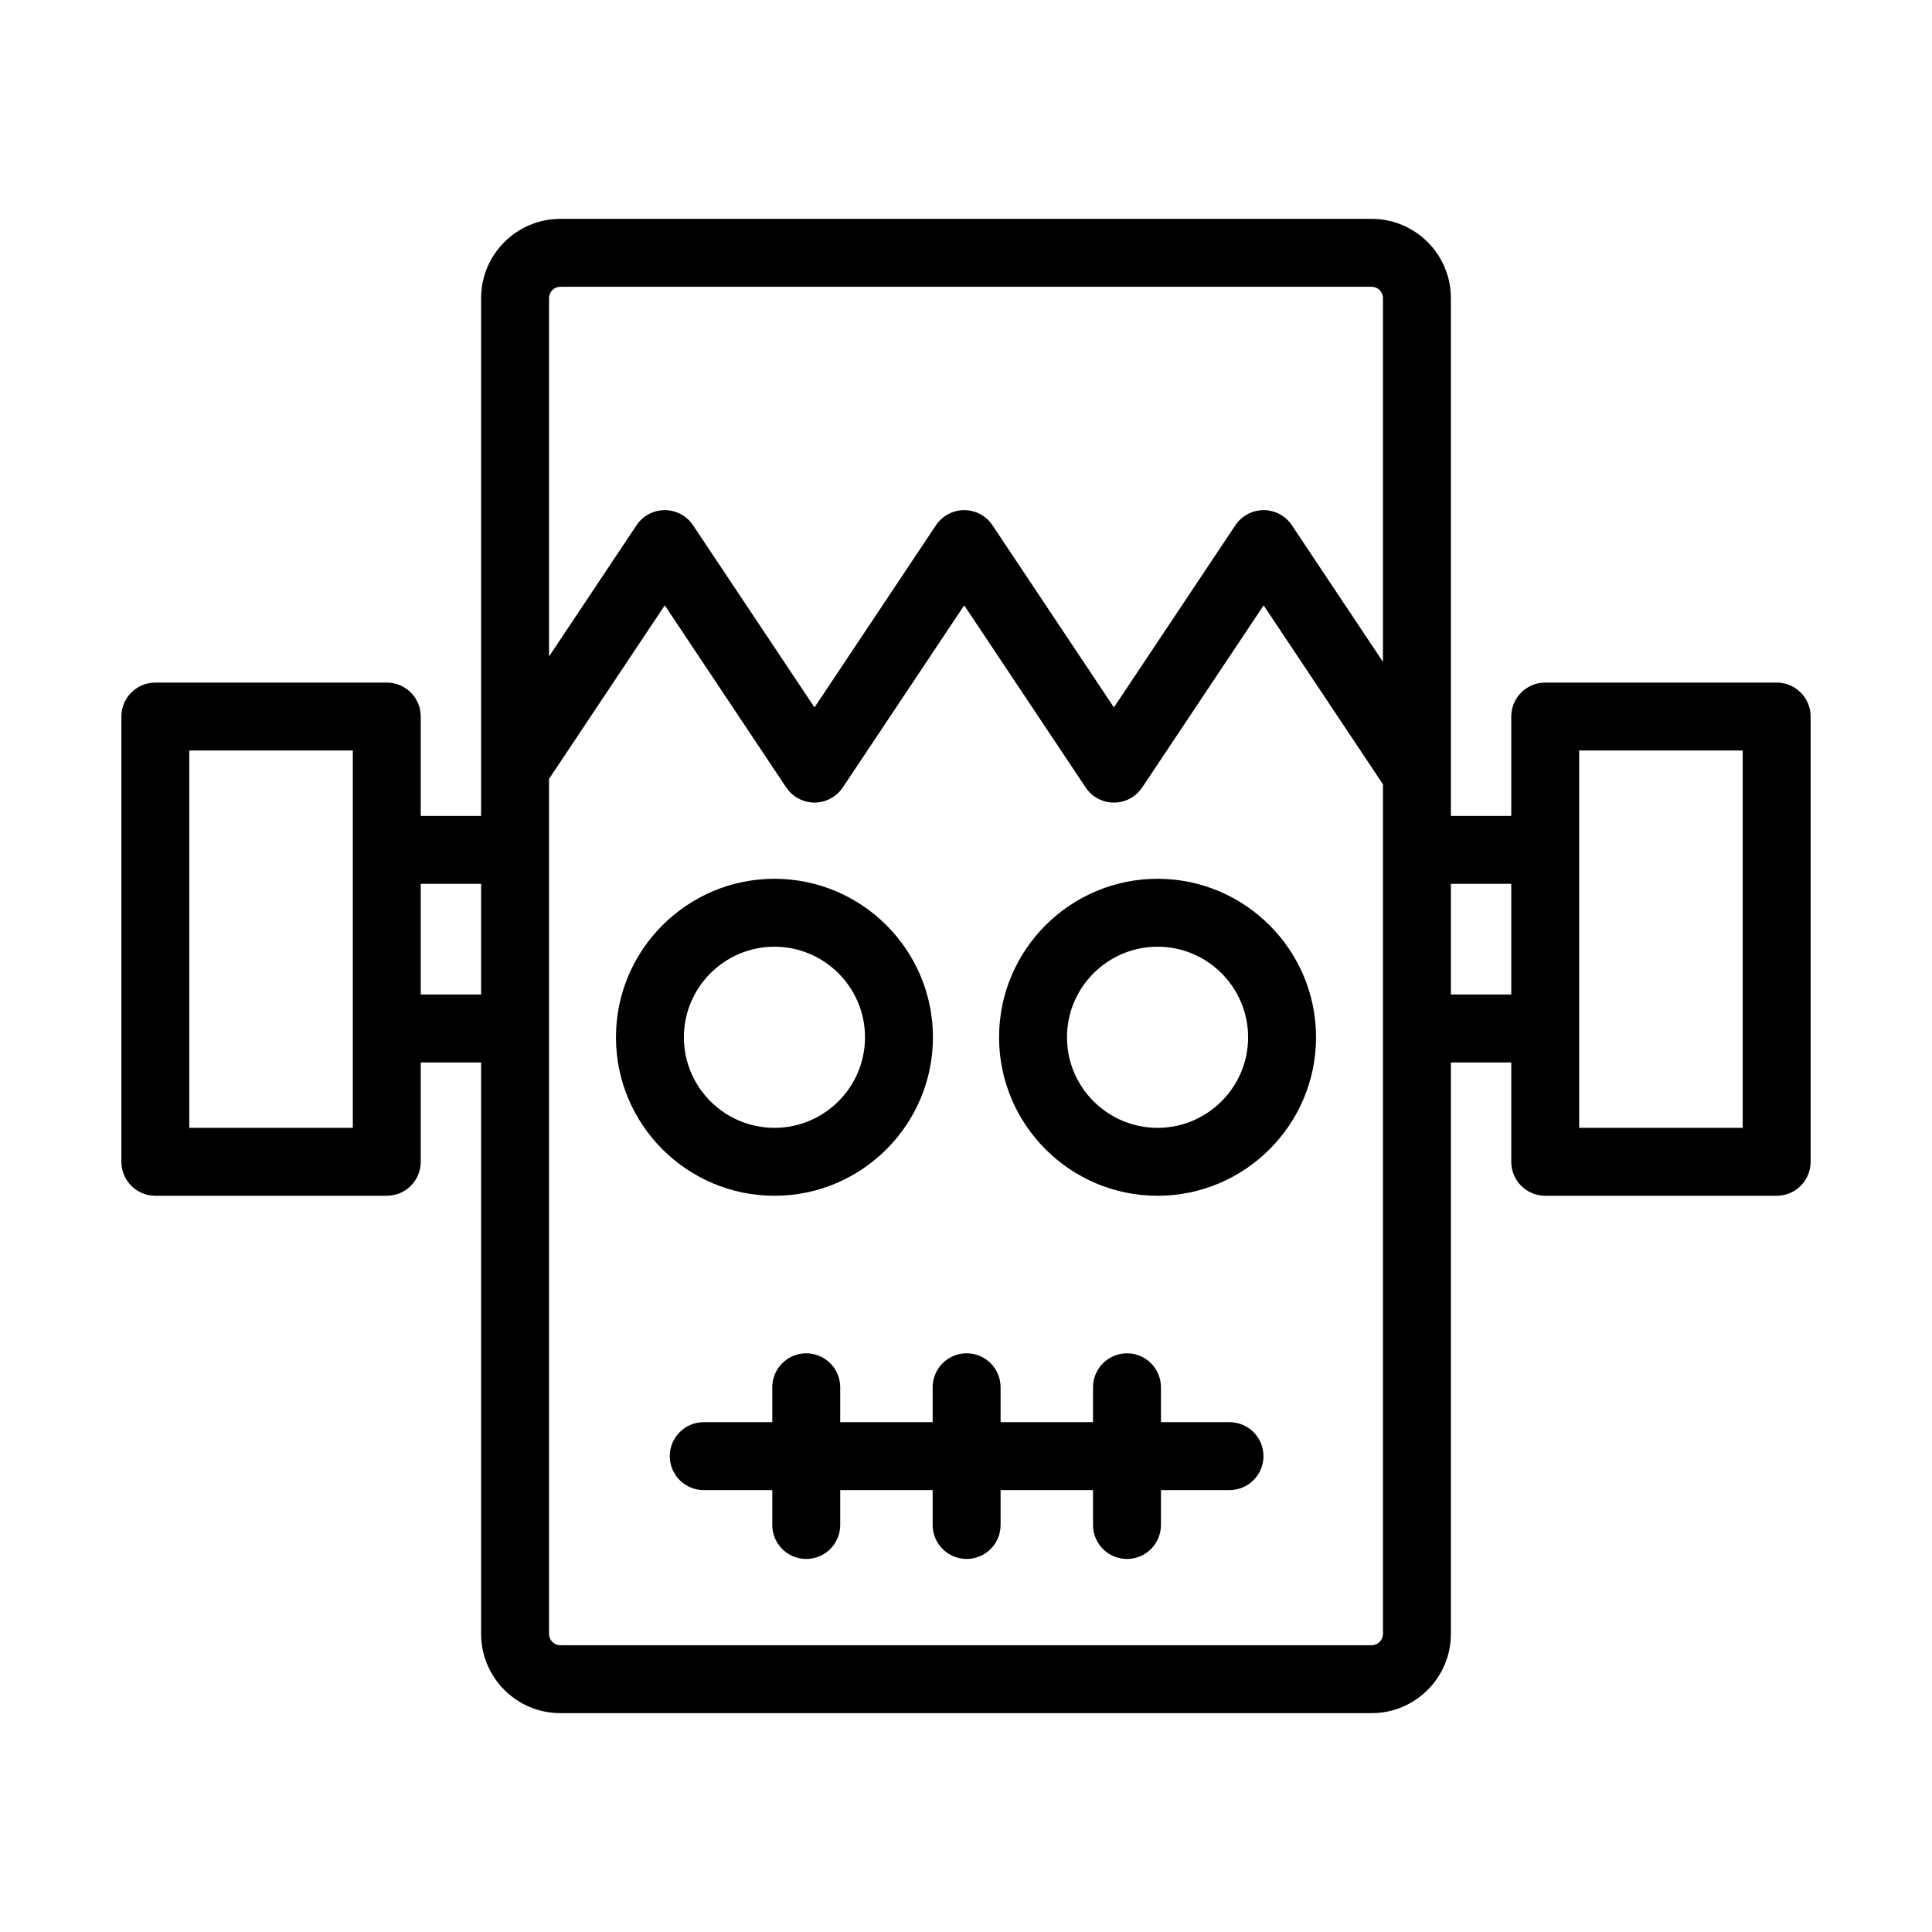 <?xml version="1.0" ?><!DOCTYPE svg  PUBLIC '-//W3C//DTD SVG 1.1//EN'  'http://www.w3.org/Graphics/SVG/1.1/DTD/svg11.dtd'><svg enable-background="new 0 0 512 512" height="512px" id="Layer_1" version="1.1" viewBox="0 0 512 512" width="512px" xml:space="preserve" xmlns="http://www.w3.org/2000/svg" xmlns:xlink="http://www.w3.org/1999/xlink"><g><path d="M41.166,316.89H102.5c4.971,0,9-4.029,9-9v-26.333h16V433c0,11.579,9.421,21,21,21h215c11.579,0,21-9.421,21-21V281.557h16   v26.333c0,4.971,4.029,9,9,9h61.334c4.971,0,9-4.029,9-9v-118c0-4.971-4.029-9-9-9H409.5c-4.971,0-9,4.029-9,9v26.334h-16V79   c0-11.579-9.421-21-21-21h-215c-11.579,0-21,9.421-21,21v124.733c0,0.007,0,0.014,0,0.021v12.47h-16V189.89c0-4.971-4.029-9-9-9   H41.166c-4.971,0-9,4.029-9,9v118C32.166,312.86,36.195,316.89,41.166,316.89z M366.5,433c0,1.654-1.346,3-3,3h-215   c-1.654,0-3-1.346-3-3V272.557v-47.333v-18.801l30.674-46.007l32.147,48.215c0.012,0.017,0.023,0.034,0.035,0.052l0.006,0.009   c0.004,0.007,0.01,0.012,0.014,0.019c0.188,0.279,0.395,0.546,0.614,0.805c0.069,0.082,0.143,0.16,0.215,0.239   c0.155,0.171,0.318,0.336,0.489,0.496c0.098,0.092,0.193,0.183,0.294,0.269c0.157,0.135,0.322,0.261,0.49,0.386   c0.11,0.083,0.219,0.171,0.333,0.247c0.017,0.012,0.03,0.024,0.047,0.035c0.053,0.035,0.109,0.058,0.162,0.091   c0.283,0.181,0.574,0.347,0.875,0.494c0.133,0.065,0.267,0.122,0.401,0.18c0.237,0.102,0.477,0.193,0.72,0.274   c0.158,0.053,0.315,0.104,0.475,0.146c0.24,0.065,0.482,0.115,0.727,0.16c0.151,0.028,0.301,0.063,0.453,0.083   c0.36,0.048,0.725,0.074,1.09,0.078c0.027,0,0.055,0.006,0.082,0.006c0.003,0,0.005-0.001,0.005-0.001l0.011,0.001   c0.027,0,0.055-0.006,0.082-0.006c0.365-0.004,0.729-0.03,1.092-0.079c0.149-0.02,0.298-0.054,0.447-0.081   c0.246-0.046,0.491-0.096,0.733-0.161c0.157-0.043,0.312-0.094,0.468-0.146c0.246-0.081,0.487-0.174,0.726-0.276   c0.134-0.058,0.268-0.114,0.399-0.18c0.295-0.144,0.58-0.307,0.859-0.483c0.059-0.037,0.121-0.062,0.179-0.101   c0.019-0.012,0.034-0.026,0.053-0.039c0.104-0.07,0.203-0.151,0.306-0.227c0.178-0.133,0.354-0.267,0.52-0.409   c0.094-0.081,0.184-0.166,0.274-0.251c0.179-0.167,0.35-0.34,0.513-0.52c0.065-0.073,0.133-0.144,0.196-0.219   c0.246-0.29,0.478-0.59,0.683-0.904l32.137-48.202l32.142,48.207c0.177,0.271,0.37,0.533,0.578,0.786   c0.069,0.085,0.147,0.162,0.22,0.245c0.121,0.136,0.239,0.274,0.369,0.404c0.151,0.152,0.313,0.292,0.473,0.432   c0.061,0.052,0.115,0.108,0.178,0.159c0.703,0.579,1.482,1.043,2.309,1.379c0.207,0.085,0.417,0.154,0.628,0.223   c0.063,0.021,0.122,0.047,0.185,0.065c0.226,0.067,0.453,0.12,0.682,0.17c0.055,0.012,0.107,0.028,0.162,0.039   c0.206,0.041,0.414,0.067,0.621,0.094c0.082,0.011,0.164,0.026,0.246,0.034c0.17,0.018,0.34,0.021,0.51,0.028   c0.125,0.005,0.248,0.016,0.373,0.016s0.249-0.011,0.373-0.016c0.17-0.007,0.341-0.011,0.511-0.028   c0.081-0.008,0.161-0.023,0.242-0.033c0.209-0.026,0.418-0.054,0.626-0.095c0.05-0.01,0.099-0.025,0.148-0.036   c0.232-0.05,0.465-0.104,0.695-0.174c0.047-0.014,0.093-0.033,0.14-0.049c0.227-0.072,0.452-0.147,0.675-0.239   c0.551-0.225,1.081-0.507,1.582-0.841h0.001c0.002-0.001,0.003-0.003,0.005-0.004c0.246-0.164,0.484-0.341,0.714-0.529   c0.079-0.065,0.15-0.137,0.227-0.203c0.144-0.127,0.288-0.252,0.425-0.389c0.141-0.139,0.268-0.287,0.396-0.434   c0.064-0.073,0.133-0.142,0.195-0.217c0.208-0.254,0.401-0.517,0.579-0.788l32.142-48.207l31.626,47.435v17.373v47.333V433z    M418.5,198.89h43.334v100H418.5v-26.333v-47.333V198.89z M400.5,234.224v29.333h-16v-29.333H400.5z M148.5,76h215   c1.654,0,3,1.346,3,3v96.403L342.362,139.2c-1.669-2.504-4.479-4.008-7.488-4.008s-5.819,1.504-7.488,4.008l-32.187,48.274   L263.013,139.2c-1.669-2.504-4.479-4.008-7.488-4.008s-5.819,1.504-7.488,4.008l-32.186,48.274l-32.188-48.275   c-1.67-2.503-4.479-4.007-7.488-4.007s-5.819,1.504-7.488,4.008L145.5,173.976V79C145.5,77.346,146.846,76,148.5,76z    M127.5,234.224v29.333h-16v-29.333H127.5z M50.166,198.89H93.5v26.334v47.333v26.333H50.166V198.89z"/><path d="M247.237,274.89c0-23.159-18.841-42-42-42s-42,18.841-42,42s18.841,42,42,42S247.237,298.049,247.237,274.89z    M181.237,274.89c0-13.233,10.767-24,24-24s24,10.767,24,24s-10.767,24-24,24S181.237,288.123,181.237,274.89z"/><path d="M306.763,232.89c-23.159,0-42,18.841-42,42s18.841,42,42,42s42-18.841,42-42S329.922,232.89,306.763,232.89z    M306.763,298.89c-13.233,0-24-10.767-24-24s10.767-24,24-24s24,10.767,24,24S319.996,298.89,306.763,298.89z"/><path d="M325.832,376.89h-18.167v-9.25c0-4.971-4.029-9-9-9s-9,4.029-9,9v9.25h-24.5v-9.25c0-4.971-4.029-9-9-9s-9,4.029-9,9v9.25   h-24.5v-9.25c0-4.971-4.029-9-9-9s-9,4.029-9,9v9.25h-18.166c-4.971,0-9,4.029-9,9s4.029,9,9,9h18.166v9.25c0,4.971,4.029,9,9,9   s9-4.029,9-9v-9.25h24.5v9.25c0,4.971,4.029,9,9,9s9-4.029,9-9v-9.25h24.5v9.25c0,4.971,4.029,9,9,9s9-4.029,9-9v-9.25h18.167   c4.971,0,9-4.029,9-9S330.803,376.89,325.832,376.89z"/></g></svg>